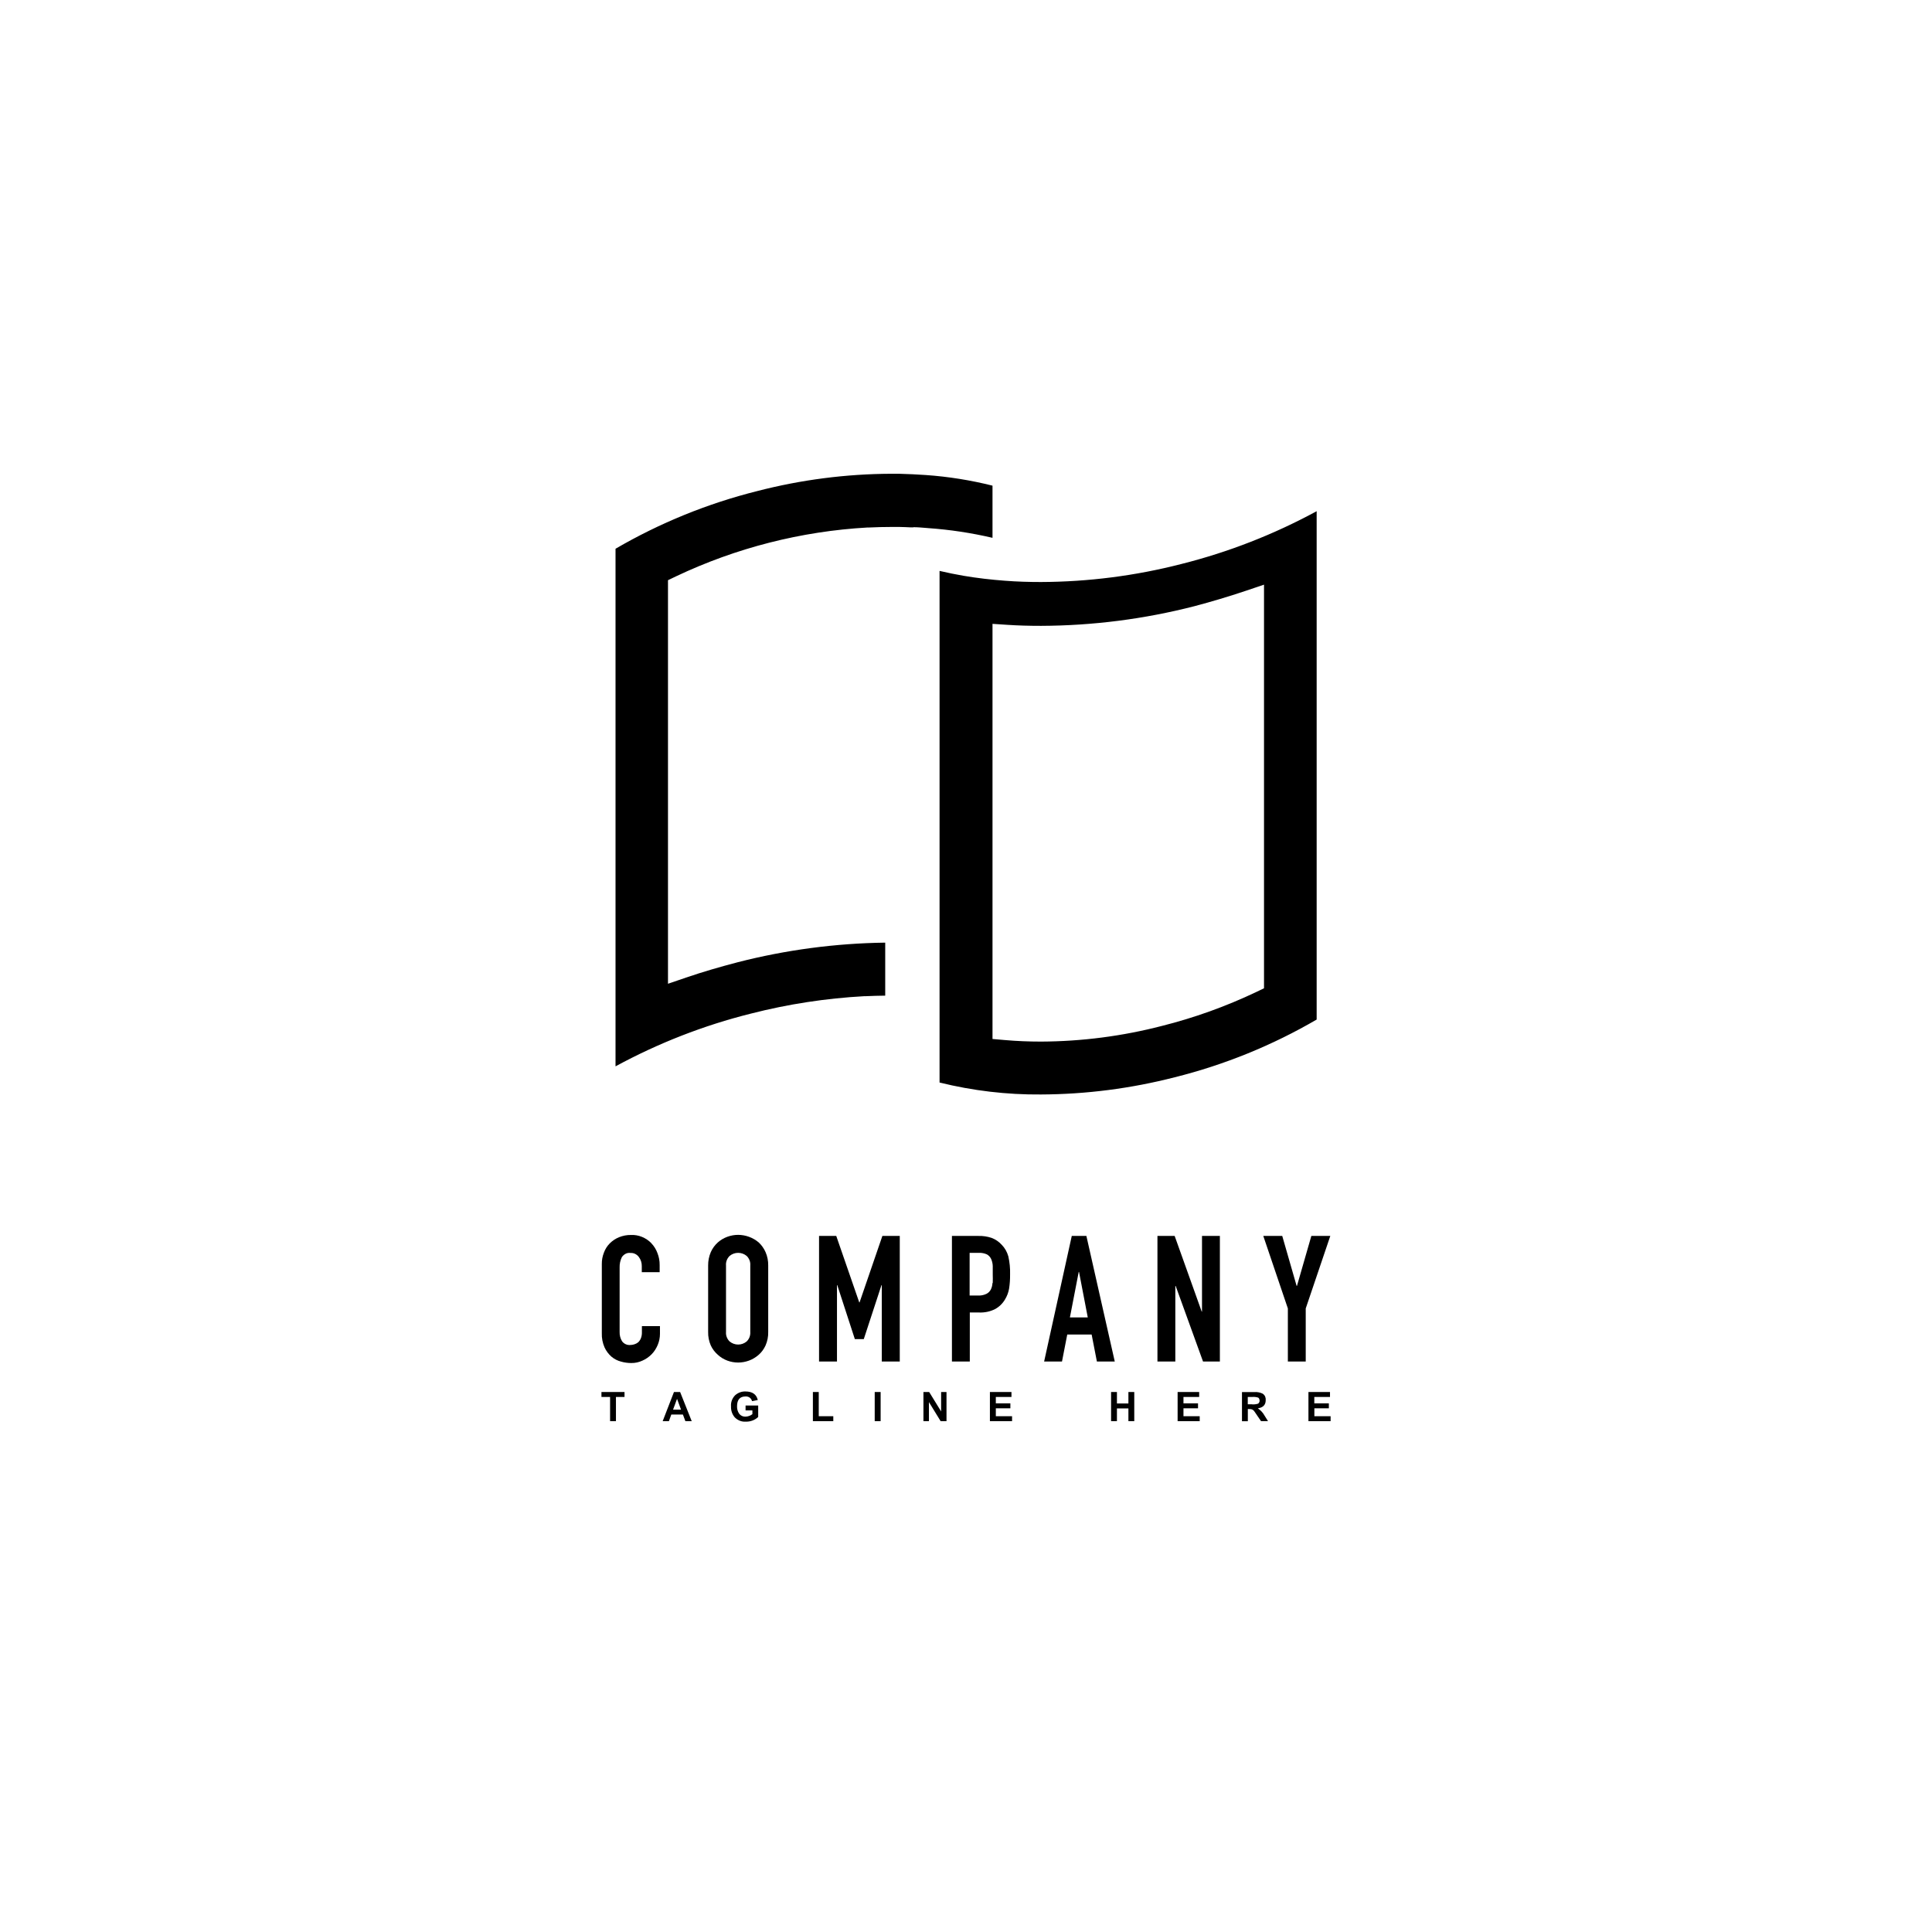 <!-- Generated by IcoMoon.io -->
<svg version="1.1" xmlns="http://www.w3.org/2000/svg" width="32" height="32" viewBox="0 0 32 32">
<title>logo-1</title>
<path d="M15.129 8.735h-0.041c-0.063-0.004-0.127-0.005-0.19-0.007v0h-0.137c-0.12 0-0.242 0.003-0.364 0.009-0.009-0.001-0.018-0.001-0.027 0-1.1 0.062-2.178 0.337-3.175 0.81l-0.131 0.063v6.684l0.305-0.104c0.268-0.092 0.554-0.175 0.849-0.252 0.799-0.205 1.619-0.314 2.444-0.325v0.878c-0.109 0.001-0.215 0.004-0.322 0.009h-0.025c-0.635 0.035-1.264 0.131-1.88 0.289-0.78 0.195-1.533 0.489-2.24 0.873v-8.573c0.735-0.428 1.526-0.75 2.35-0.956 0.724-0.187 1.468-0.283 2.215-0.286h0.129c0.154 0.004 0.305 0.011 0.446 0.021 0.372 0.026 0.741 0.085 1.104 0.176v0.864c-0.352-0.082-0.709-0.136-1.069-0.161-0.007-0.001-0.015-0.001-0.022-0.002-0.075-0.006-0.149-0.013-0.219-0.013zM16.65 9.619c0.192 0.015 0.39 0.021 0.591 0.021 0.785-0.003 1.567-0.103 2.328-0.299 0.78-0.196 1.532-0.49 2.239-0.874v8.42c-0.735 0.428-1.526 0.75-2.351 0.956-0.724 0.186-1.468 0.282-2.215 0.285-0.566 0.005-1.13-0.062-1.68-0.198v-8.474c0.13 0.030 0.263 0.058 0.399 0.081 0.223 0.038 0.458 0.065 0.687 0.082zM20.935 9.684l-0.305 0.103c-0.281 0.094-0.564 0.179-0.849 0.254-0.829 0.213-1.682 0.322-2.538 0.325-0.199 0-0.383-0.005-0.56-0.017l-0.244-0.016v6.876l0.209 0.018c0.194 0.017 0.394 0.025 0.596 0.025 0.674-0.003 1.346-0.090 1.999-0.259 0.538-0.135 1.061-0.323 1.562-0.561l0.131-0.063v-6.686z"></path>
<path d="M10.789 20.592c-0.044-0.046-0.097-0.081-0.155-0.105s-0.121-0.035-0.184-0.032c-0.067-0.001-0.134 0.012-0.196 0.037-0.057 0.023-0.109 0.057-0.153 0.101s-0.077 0.096-0.098 0.154c-0.024 0.060-0.036 0.125-0.035 0.19v1.145c-0.003 0.081 0.013 0.161 0.045 0.235 0.027 0.059 0.066 0.111 0.115 0.154 0.046 0.039 0.1 0.066 0.157 0.081 0.056 0.016 0.113 0.024 0.171 0.024 0.064 0.001 0.127-0.013 0.185-0.040 0.057-0.025 0.109-0.061 0.153-0.106 0.043-0.044 0.076-0.097 0.1-0.154s0.037-0.12 0.037-0.183v-0.128h-0.299v0.102c0.001 0.035-0.005 0.070-0.018 0.102-0.010 0.024-0.025 0.046-0.044 0.064-0.019 0.015-0.040 0.026-0.063 0.033-0.020 0.007-0.041 0.010-0.063 0.011-0.027 0.003-0.054-0.001-0.079-0.012s-0.046-0.028-0.062-0.050c-0.028-0.046-0.042-0.099-0.040-0.154v-1.068c-0.002-0.059 0.011-0.118 0.037-0.171 0.016-0.024 0.038-0.043 0.063-0.056s0.055-0.017 0.083-0.013c0.026-0.001 0.051 0.004 0.075 0.016s0.043 0.028 0.059 0.049c0.034 0.044 0.051 0.098 0.050 0.154v0.099h0.296v-0.117c0.001-0.069-0.012-0.137-0.037-0.2-0.022-0.060-0.056-0.115-0.1-0.161z"></path>
<path d="M12.567 20.579c-0.095-0.081-0.216-0.125-0.341-0.126-0.061 0-0.121 0.011-0.179 0.032s-0.112 0.053-0.158 0.094c-0.050 0.045-0.089 0.099-0.116 0.16-0.030 0.070-0.045 0.146-0.044 0.222v1.099c-0.002 0.077 0.013 0.154 0.044 0.225 0.027 0.059 0.067 0.111 0.116 0.154 0.046 0.043 0.1 0.075 0.158 0.097 0.057 0.021 0.118 0.032 0.179 0.032s0.121-0.011 0.179-0.032c0.060-0.022 0.114-0.055 0.162-0.097s0.086-0.095 0.113-0.154c0.031-0.071 0.046-0.148 0.044-0.225v-1.099c0.001-0.076-0.013-0.152-0.044-0.222-0.027-0.061-0.065-0.115-0.113-0.16zM12.427 22.060c0.002 0.029-0.002 0.059-0.012 0.086s-0.027 0.052-0.048 0.073c-0.040 0.033-0.089 0.051-0.141 0.051s-0.101-0.018-0.141-0.051c-0.021-0.020-0.037-0.045-0.048-0.073s-0.014-0.057-0.012-0.086v-1.099c-0.003-0.029 0.002-0.059 0.012-0.086s0.027-0.052 0.048-0.073c0.040-0.033 0.089-0.051 0.141-0.051s0.101 0.018 0.141 0.051c0.021 0.020 0.037 0.045 0.048 0.073s0.014 0.057 0.012 0.086v1.099z"></path>
<path d="M14.903 22.551v-2.080h-0.288l-0.378 1.101h-0.005l-0.381-1.101h-0.285v2.080h0.297v-1.265h0.005l0.291 0.894h0.148l0.293-0.894h0.005v1.265h0.297z"></path>
<path d="M16.591 20.617c-0.046-0.051-0.104-0.090-0.168-0.114-0.070-0.023-0.142-0.034-0.215-0.032h-0.441v2.080h0.296v-0.812h0.153c0.092 0.004 0.184-0.015 0.267-0.057 0.067-0.037 0.124-0.092 0.163-0.159 0.034-0.055 0.057-0.117 0.068-0.181 0.012-0.078 0.017-0.157 0.016-0.236 0.003-0.1-0.007-0.2-0.029-0.297-0.020-0.072-0.057-0.138-0.109-0.191zM16.438 21.251c-0.001 0.038-0.011 0.075-0.027 0.108-0.017 0.032-0.044 0.058-0.076 0.073-0.044 0.020-0.092 0.029-0.14 0.026h-0.135v-0.707h0.153c0.046-0.002 0.092 0.007 0.134 0.026 0.031 0.018 0.055 0.044 0.070 0.077 0.016 0.037 0.025 0.076 0.026 0.116 0 0.044 0 0.090 0 0.138s0.003 0.098 0 0.143h-0.003z"></path>
<path d="M17.995 20.471h-0.243l-0.458 2.080h0.296l0.087-0.447h0.404l0.087 0.447h0.296l-0.47-2.080zM17.721 21.821l0.146-0.754h0.005l0.145 0.754h-0.296z"></path>
<path d="M19.909 21.724h-0.005l-0.448-1.253h-0.285v2.080h0.296v-1.251h0.006l0.453 1.251h0.279v-2.080h-0.296v1.253z"></path>
<path d="M21.72 20.471l-0.238 0.827h-0.006l-0.238-0.827h-0.314l0.407 1.201v0.879h0.296v-0.879l0.407-1.201h-0.314z"></path>
<path d="M9.962 23.138h0.143v0.401h0.097v-0.401h0.142v-0.082h-0.382v0.082z"></path>
<path d="M11.163 23.056l-0.187 0.483h0.103l0.040-0.11h0.192l0.041 0.11h0.105l-0.192-0.483h-0.103zM11.148 23.348l0.066-0.179 0.066 0.179h-0.131z"></path>
<path d="M12.35 23.361h0.112v0.062c-0.033 0.026-0.073 0.040-0.115 0.041-0.019 0.001-0.039-0.003-0.057-0.011s-0.033-0.020-0.046-0.036c-0.026-0.037-0.038-0.081-0.036-0.126 0-0.107 0.047-0.161 0.139-0.161 0.024-0.002 0.049 0.004 0.069 0.018s0.034 0.035 0.040 0.059l0.095-0.018c-0.021-0.094-0.089-0.142-0.205-0.142-0.062-0.002-0.122 0.021-0.169 0.062-0.024 0.024-0.043 0.053-0.055 0.085s-0.017 0.066-0.014 0.101c-0.003 0.066 0.019 0.131 0.062 0.181 0.024 0.024 0.052 0.043 0.084 0.056s0.066 0.017 0.099 0.015c0.076 0.002 0.149-0.025 0.205-0.077v-0.19h-0.209v0.081z"></path>
<path d="M13.562 23.056h-0.098v0.483h0.338v-0.082h-0.241v-0.401z"></path>
<path d="M14.586 23.056h-0.098v0.483h0.098v-0.483z"></path>
<path d="M15.588 23.378l-0.198-0.322h-0.095v0.483h0.091v-0.316l0.194 0.316h0.097v-0.483h-0.089v0.322z"></path>
<path d="M16.494 23.326h0.241v-0.082h-0.241v-0.106h0.259v-0.082h-0.357v0.483h0.367v-0.082h-0.269v-0.131z"></path>
<path d="M18.69 23.246h-0.19v-0.19h-0.097v0.483h0.097v-0.211h0.19v0.211h0.097v-0.483h-0.097v0.19z"></path>
<path d="M19.602 23.326h0.241v-0.082h-0.241v-0.106h0.26v-0.082h-0.357v0.483h0.366v-0.082h-0.269v-0.131z"></path>
<path d="M20.837 23.326c0.084-0.013 0.127-0.058 0.127-0.134 0.002-0.021-0.001-0.041-0.009-0.060s-0.022-0.035-0.038-0.047c-0.044-0.022-0.093-0.032-0.141-0.028h-0.205v0.483h0.097v-0.202h0.019c0.021-0.001 0.041 0.002 0.060 0.011 0.014 0.009 0.026 0.021 0.034 0.035l0.105 0.154h0.116l-0.059-0.094c-0.026-0.047-0.063-0.086-0.107-0.116zM20.739 23.259h-0.072v-0.121h0.076c0.033-0.003 0.067 0.001 0.099 0.012 0.007 0.006 0.013 0.014 0.016 0.023s0.005 0.018 0.005 0.028c-0 0.009-0.003 0.019-0.007 0.027s-0.011 0.016-0.018 0.021c-0.032 0.010-0.065 0.014-0.099 0.012z"></path>
<path d="M21.769 23.326h0.241v-0.082h-0.241v-0.106h0.26v-0.082h-0.357v0.483h0.367v-0.082h-0.269v-0.131z"></path>
</svg>
